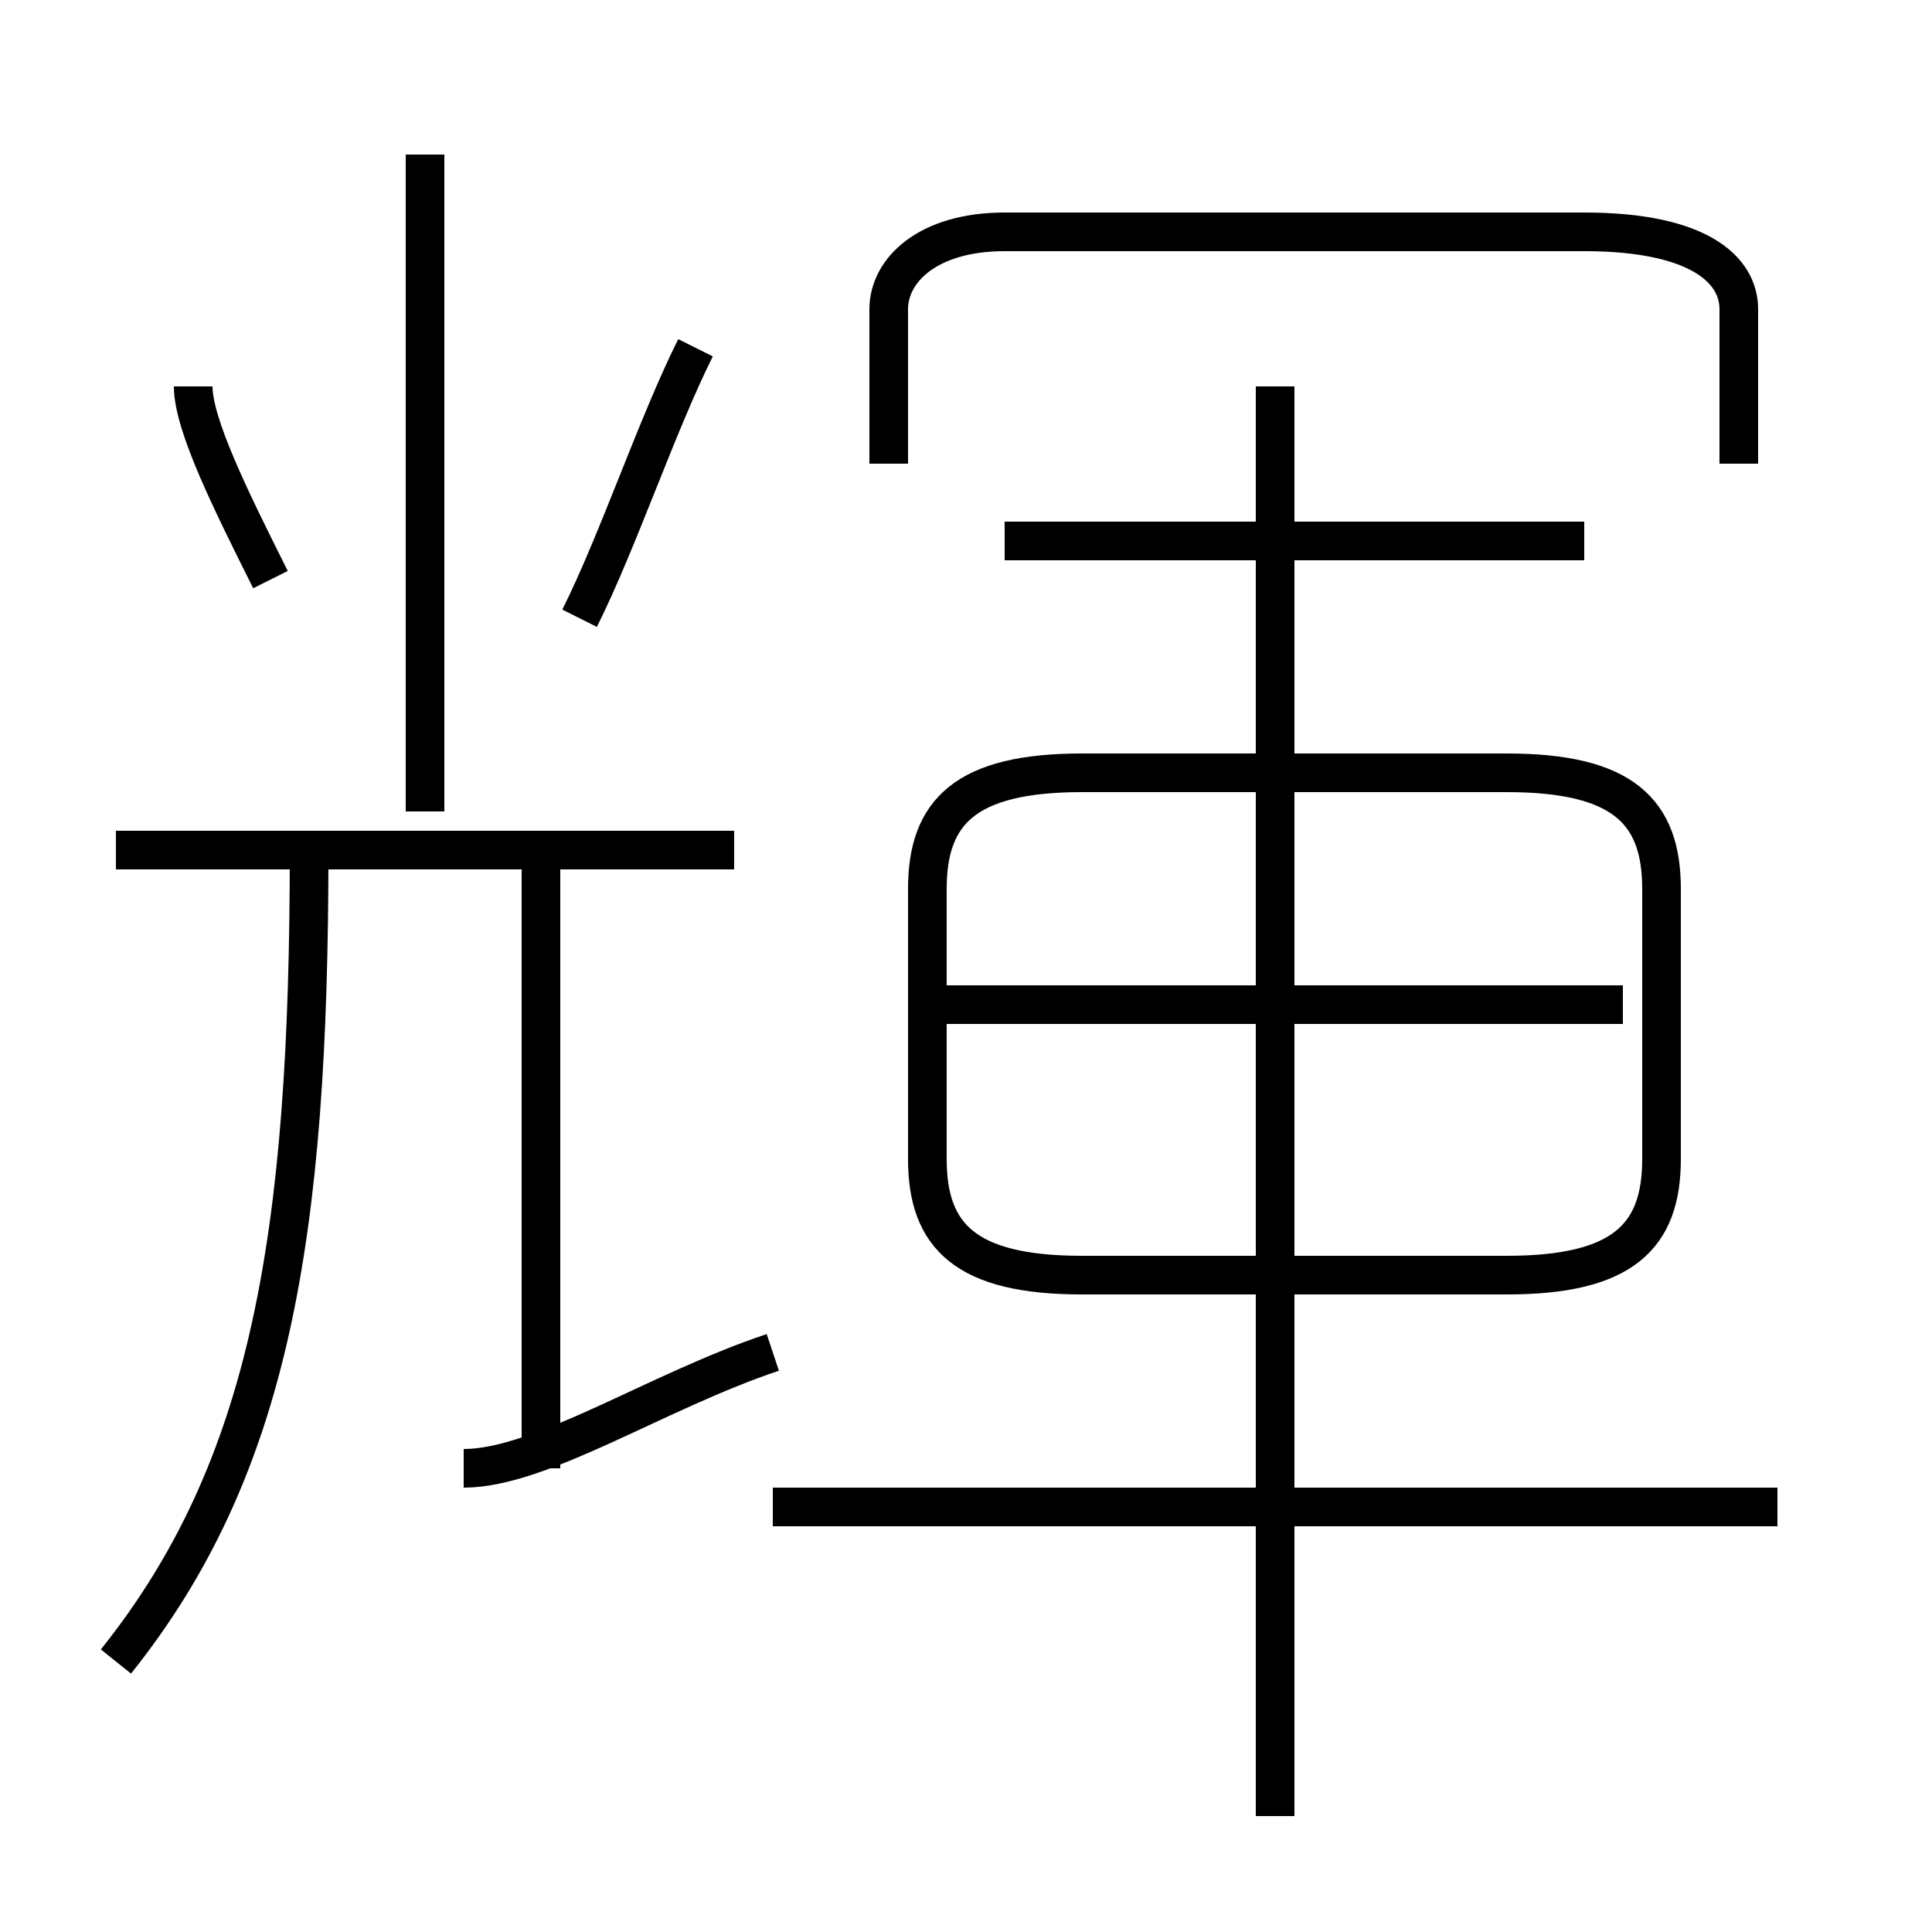 <?xml version='1.0' encoding='utf8'?>
<svg viewBox="0.0 -6.0 50.0 50.0" version="1.1" xmlns="http://www.w3.org/2000/svg">
<rect x="0.0" y="-6.0" width="50.0" height="50.0" fill="#808080" stroke="none"/>
<rect x="-1000" y="-1000" width="2000" height="2000" stroke="white" fill="white"/>
<g style="fill:white;stroke:#000000;  stroke-width:1">
<path d="M 28 -11 L 39 -11 C 42 -11 43 -12 43 -14 L 43 -21 C 43 -23 42 -24 39 -24 L 28 -24 C 25 -24 24 -23 24 -21 L 24 -14 C 24 -12 25 -11 28 -11 Z M 3 -1 C 7 -6 8 -12 8 -22 M 12 -6 C 14 -6 17 -8 20 -9 M 14 -6 L 14 -22 M 19 -22 L 3 -22 M 7 -29 C 6 -31 5 -33 5 -34 M 46 -5 L 20 -5 M 11 -23 L 11 -40 M 15 -28 C 16 -30 17 -33 18 -35 M 33 3 L 33 -34 M 42 -18 L 24 -18 M 41 -30 L 26 -30 M 45 -32 L 45 -36 C 45 -37 44 -38 41 -38 L 26 -38 C 24 -38 23 -37 23 -36 L 23 -32" transform="translate(0.0 38.0)" />
</g>
</svg>
